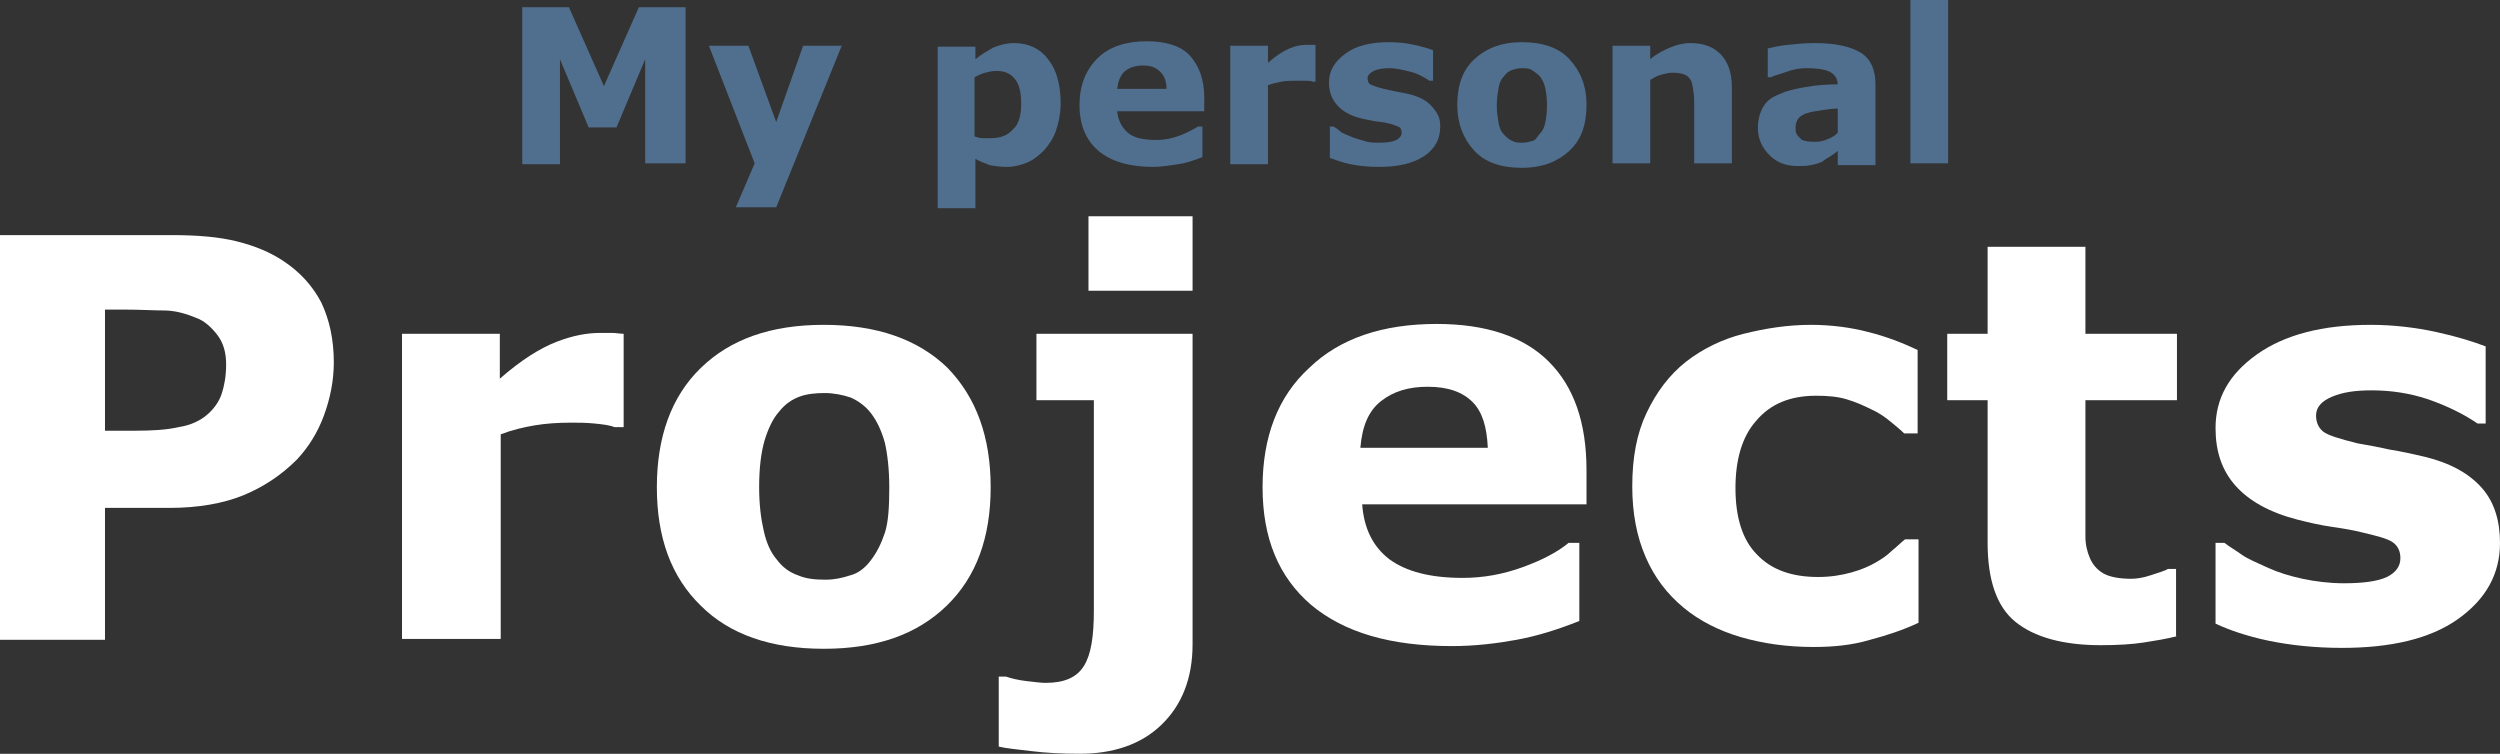 <?xml version="1.0" encoding="utf-8"?>
<!-- Generator: Adobe Illustrator 23.0.1, SVG Export Plug-In . SVG Version: 6.00 Build 0)  -->
<svg version="1.1" id="Layer_1" xmlns="http://www.w3.org/2000/svg" xmlns:xlink="http://www.w3.org/1999/xlink" x="0px" y="0px"
	 viewBox="0 0 278.6 84" style="enable-background:new 0 0 278.6 84;" xml:space="preserve">
<rect x="0" y="0" width="278.6" height="84" fill="#333333" stroke="none"/>
<style type="text/css">
	.st0{fill:#506F8E;}
	.st1{fill:#FFFFFF;}
</style>
<path class="st0" d="M76.4,18.2h-4.5V6.6l-3.2,7.6h-3.1l-3.2-7.6v11.7h-4.2V0.8h5.2l3.9,8.8l3.9-8.8h5.2V18.2z"/>
<path class="st0" d="M86.5,13.6l3-8.5h4.3l-7.3,18H82l2.1-4.9L79,5.1h4.4L86.5,13.6z"/>
<path class="st0" d="M118.2,11.5c0,1.1-0.2,2.1-0.5,3s-0.8,1.6-1.3,2.2c-0.6,0.6-1.2,1.1-1.9,1.4c-0.7,0.3-1.5,0.5-2.3,0.5
	c-0.7,0-1.4-0.1-1.9-0.2c-0.5-0.2-1.1-0.4-1.6-0.7v5.5h-4.2v-18h4.2v1.4c0.6-0.5,1.3-0.9,2-1.3c0.7-0.3,1.5-0.5,2.3-0.5
	c1.6,0,2.9,0.6,3.8,1.8C117.7,7.7,118.2,9.4,118.2,11.5z M113.8,11.6c0-1.3-0.2-2.2-0.7-2.8s-1.1-0.9-2.1-0.9
	c-0.4,0-0.8,0.1-1.2,0.2c-0.4,0.1-0.8,0.3-1.2,0.5v6.6c0.3,0.1,0.6,0.2,0.9,0.2c0.3,0,0.6,0,0.9,0c1.1,0,1.9-0.3,2.5-1
	C113.5,13.9,113.8,12.9,113.8,11.6z"/>
<path class="st0" d="M134.2,12.4h-9.7c0.1,1,0.5,1.8,1.2,2.4s1.8,0.8,3.2,0.8c0.9,0,1.8-0.2,2.6-0.5s1.5-0.7,2-1h0.5v3.4
	c-1,0.4-1.9,0.7-2.7,0.8s-1.8,0.3-2.8,0.3c-2.6,0-4.7-0.6-6.1-1.8s-2.1-2.9-2.1-5.1c0-2.2,0.7-3.9,2-5.2s3.2-1.9,5.5-1.9
	c2.1,0,3.8,0.5,4.8,1.6s1.6,2.6,1.6,4.7V12.4z M130,10c0-0.9-0.2-1.5-0.7-2s-1.1-0.7-1.9-0.7c-0.8,0-1.5,0.2-2,0.6s-0.8,1.1-0.9,2
	H130z"/>
<path class="st0" d="M146.7,9.1h-0.4C146.1,9,145.8,9,145.4,9c-0.4,0-0.7,0-1,0c-0.6,0-1.1,0-1.6,0.1s-1,0.2-1.5,0.4v8.8h-4.2V5.1
	h4.2V7c0.9-0.8,1.7-1.3,2.4-1.6c0.7-0.3,1.3-0.4,1.9-0.4c0.1,0,0.3,0,0.5,0s0.4,0,0.5,0V9.1z"/>
<path class="st0" d="M160.5,14.1c0,1.4-0.6,2.5-1.8,3.3s-2.9,1.2-5,1.2c-1.2,0-2.2-0.1-3.2-0.3s-1.7-0.5-2.3-0.7v-3.5h0.4
	c0.2,0.1,0.5,0.3,0.7,0.5s0.7,0.4,1.2,0.6c0.4,0.2,0.9,0.3,1.5,0.5s1.1,0.2,1.8,0.2c0.8,0,1.4-0.1,1.8-0.3s0.6-0.5,0.6-0.8
	c0-0.3-0.1-0.6-0.4-0.7s-0.7-0.3-1.3-0.4c-0.3-0.1-0.7-0.1-1.3-0.2s-1-0.2-1.5-0.3c-1.2-0.3-2.1-0.8-2.7-1.5s-0.9-1.5-0.9-2.5
	c0-1.3,0.6-2.3,1.8-3.2s2.8-1.3,4.9-1.3c1,0,1.9,0.1,2.8,0.3s1.6,0.4,2.1,0.6V9h-0.4c-0.6-0.4-1.3-0.8-2.1-1s-1.6-0.4-2.4-0.4
	c-0.7,0-1.3,0.1-1.7,0.3s-0.7,0.5-0.7,0.8c0,0.3,0.1,0.6,0.3,0.7s0.7,0.3,1.5,0.5c0.4,0.1,0.9,0.2,1.4,0.3s1,0.2,1.5,0.3
	c1.1,0.3,1.9,0.7,2.5,1.4S160.5,13.1,160.5,14.1z"/>
<path class="st0" d="M176.8,11.7c0,2.2-0.6,3.9-1.9,5.1s-3,1.9-5.3,1.9s-4.1-0.6-5.3-1.9s-1.9-3-1.9-5.1c0-2.2,0.6-3.9,1.9-5.1
	s3-1.9,5.3-1.9c2.3,0,4.1,0.6,5.3,1.9S176.8,9.5,176.8,11.7z M171.6,14.9c0.3-0.3,0.5-0.7,0.6-1.2s0.2-1.1,0.2-2
	c0-0.8-0.1-1.4-0.2-1.9s-0.3-0.9-0.6-1.3c-0.3-0.3-0.6-0.5-0.9-0.7s-0.7-0.2-1.1-0.2s-0.8,0.1-1.1,0.2s-0.6,0.3-0.9,0.7
	c-0.3,0.3-0.5,0.7-0.6,1.3s-0.2,1.2-0.2,2c0,0.7,0.1,1.3,0.2,1.9s0.3,1,0.6,1.3c0.3,0.3,0.5,0.5,0.9,0.7s0.7,0.2,1.2,0.2
	c0.4,0,0.7-0.1,1.1-0.2S171.3,15.2,171.6,14.9z"/>
<path class="st0" d="M193,18.2h-4.2v-6.5c0-0.5,0-1.1-0.1-1.6s-0.1-0.9-0.3-1.2c-0.2-0.3-0.4-0.5-0.7-0.6s-0.7-0.2-1.3-0.2
	c-0.4,0-0.8,0.1-1.2,0.2s-0.8,0.3-1.3,0.6v9.3h-4.2V5.1h4.2v1.5c0.7-0.6,1.5-1,2.2-1.3s1.5-0.5,2.3-0.5c1.4,0,2.5,0.4,3.3,1.2
	S193,8,193,9.7V18.2z"/>
<path class="st0" d="M204.8,16.8c-0.2,0.2-0.5,0.4-0.8,0.6s-0.7,0.4-0.9,0.6c-0.4,0.2-0.8,0.3-1.3,0.4s-0.9,0.1-1.5,0.1
	c-1.3,0-2.3-0.4-3.1-1.2s-1.3-1.8-1.3-3c0-1,0.2-1.7,0.6-2.4s1-1.1,1.8-1.4c0.8-0.4,1.8-0.6,2.9-0.8s2.4-0.3,3.6-0.3V9.5
	c0-0.7-0.3-1.2-0.9-1.5s-1.5-0.4-2.6-0.4c-0.7,0-1.4,0.1-2.2,0.4s-1.4,0.4-1.7,0.6H197V5.4c0.4-0.1,1.2-0.3,2.2-0.4s2-0.2,3-0.2
	c2.4,0,4.1,0.4,5.2,1.1s1.6,1.9,1.6,3.5v9h-4.2V16.8z M204.8,14.8v-2.7c-0.6,0-1.2,0.1-1.9,0.2s-1.2,0.2-1.5,0.3
	c-0.4,0.1-0.7,0.3-1,0.6c-0.2,0.3-0.3,0.6-0.3,1c0,0.3,0,0.5,0.1,0.7s0.2,0.3,0.4,0.5c0.2,0.2,0.4,0.3,0.6,0.3
	c0.3,0.1,0.6,0.1,1.2,0.1c0.4,0,0.8-0.1,1.3-0.3S204.5,15.1,204.8,14.8z"/>
<path class="st0" d="M217.1,18.2h-4.2V0h4.2V18.2z"/>
<path class="st1" d="M37.2,40.4c0,2-0.4,4-1.1,5.9c-0.7,1.9-1.7,3.5-3,4.9c-1.8,1.8-3.8,3.1-6,4s-5,1.4-8.2,1.4h-7.2v14.7H0V26.2
	h19.1c2.9,0,5.3,0.2,7.3,0.7c2,0.5,3.7,1.2,5.2,2.2c1.8,1.2,3.2,2.7,4.2,4.6C36.7,35.6,37.2,37.8,37.2,40.4z M25.2,40.6
	c0-1.3-0.3-2.4-1-3.3c-0.7-0.9-1.5-1.6-2.4-1.9c-1.2-0.5-2.4-0.8-3.5-0.8s-2.7-0.1-4.6-0.1h-2V48H15c2,0,3.6-0.1,4.9-0.4
	c1.3-0.2,2.4-0.7,3.2-1.4c0.7-0.6,1.3-1.4,1.6-2.3C25,43,25.2,41.9,25.2,40.6z"/>
<path class="st1" d="M69.5,47.6h-1c-0.5-0.2-1.2-0.3-2.2-0.4c-1-0.1-1.9-0.1-2.6-0.1c-1.6,0-2.9,0.1-4.1,0.3c-1.2,0.2-2.5,0.5-3.8,1
	v22.8H44.8v-34h10.9v5c2.4-2.1,4.5-3.4,6.3-4.1c1.8-0.7,3.4-1,4.9-1c0.4,0,0.8,0,1.3,0c0.5,0,0.9,0.1,1.3,0.1V47.6z"/>
<path class="st1" d="M110.4,54.3c0,5.6-1.6,10-4.9,13.2c-3.3,3.2-7.8,4.8-13.7,4.8c-5.9,0-10.5-1.6-13.7-4.8
	c-3.3-3.2-4.9-7.6-4.9-13.2c0-5.6,1.6-10.1,4.9-13.3c3.3-3.2,7.8-4.8,13.7-4.8c5.9,0,10.5,1.6,13.8,4.8
	C108.8,44.3,110.4,48.7,110.4,54.3z M97,62.5c0.7-0.9,1.2-1.9,1.6-3.1c0.4-1.2,0.5-2.9,0.5-5.1c0-2-0.2-3.7-0.5-5
	c-0.4-1.4-0.9-2.4-1.5-3.2c-0.6-0.8-1.4-1.4-2.3-1.8c-0.9-0.3-1.9-0.5-2.9-0.5c-1,0-2,0.1-2.8,0.4c-0.8,0.3-1.6,0.8-2.3,1.7
	c-0.7,0.8-1.2,1.9-1.6,3.2c-0.4,1.4-0.6,3.1-0.6,5.2c0,1.9,0.2,3.5,0.5,4.8c0.3,1.4,0.8,2.5,1.5,3.3c0.6,0.8,1.4,1.4,2.3,1.7
	c0.9,0.4,1.9,0.5,3.1,0.5c1,0,1.9-0.2,2.8-0.5C95.6,63.9,96.4,63.3,97,62.5z"/>
<path class="st1" d="M132.9,71.8c0,3.8-1.2,6.8-3.5,9S124,84,120.3,84c-2,0-3.8-0.1-5.4-0.3c-1.6-0.2-2.8-0.3-3.6-0.5v-7.8h0.8
	c0.6,0.2,1.4,0.4,2.3,0.5c0.9,0.1,1.6,0.2,2.1,0.2c2.1,0,3.5-0.6,4.3-1.9c0.8-1.3,1.1-3.3,1.1-6.2V44.6h-6.4v-7.4h17.4V71.8z
	 M132.9,32.4h-11.6v-8.3h11.6V32.4z"/>
<path class="st1" d="M176.7,56.2h-24.9c0.2,2.7,1.2,4.7,3,6.1c1.9,1.4,4.6,2.1,8.2,2.1c2.3,0,4.5-0.4,6.7-1.2
	c2.2-0.8,3.9-1.7,5.1-2.7h1.2v8.7c-2.5,1-4.8,1.7-7,2.1s-4.6,0.7-7.2,0.7c-6.8,0-12-1.5-15.7-4.6c-3.6-3.1-5.4-7.4-5.4-13.1
	c0-5.6,1.7-10.1,5.2-13.3c3.4-3.3,8.2-4.9,14.2-4.9c5.5,0,9.7,1.4,12.5,4.2c2.8,2.8,4.2,6.8,4.2,12.1V56.2z M165.8,49.9
	c-0.1-2.3-0.6-4-1.7-5.1s-2.7-1.7-5-1.7c-2.1,0-3.8,0.5-5.2,1.6s-2.1,2.8-2.3,5.2H165.8z"/>
<path class="st1" d="M202.1,72.1c-3,0-5.7-0.4-8.1-1.1s-4.6-1.8-6.4-3.3c-1.8-1.5-3.2-3.3-4.2-5.6s-1.5-4.9-1.5-7.9
	c0-3.2,0.5-5.9,1.6-8.2s2.5-4.2,4.4-5.7c1.8-1.4,4-2.5,6.4-3.1s4.9-1,7.5-1c2.3,0,4.5,0.3,6.4,0.8c2,0.5,3.8,1.2,5.5,2v9.3h-1.5
	c-0.4-0.4-0.9-0.8-1.5-1.3s-1.3-1-2.2-1.4c-0.8-0.4-1.7-0.8-2.7-1.1c-1-0.3-2.1-0.4-3.4-0.4c-2.9,0-5.1,0.9-6.7,2.8
	c-1.6,1.8-2.3,4.4-2.3,7.5c0,3.3,0.8,5.8,2.4,7.4c1.6,1.7,3.9,2.5,6.8,2.5c1.4,0,2.6-0.2,3.7-0.5c1.1-0.3,2-0.7,2.7-1.1
	c0.7-0.4,1.3-0.8,1.8-1.3c0.5-0.4,1-0.9,1.5-1.3h1.5v9.3c-1.7,0.8-3.5,1.4-5.4,1.9C206.4,71.9,204.3,72.1,202.1,72.1z"/>
<path class="st1" d="M242.6,70.9c-1.2,0.3-2.4,0.5-3.7,0.7c-1.3,0.2-2.9,0.3-4.8,0.3c-4.2,0-7.4-0.9-9.5-2.6
	c-2.1-1.7-3.1-4.7-3.1-8.8V44.6H217v-7.4h4.5v-9.7h10.9v9.7h10.2v7.4h-10.2v12.1c0,1.2,0,2.2,0,3.1c0,0.9,0.2,1.7,0.5,2.4
	c0.3,0.7,0.8,1.3,1.5,1.7c0.7,0.4,1.8,0.6,3.1,0.6c0.6,0,1.3-0.1,2.2-0.4s1.6-0.5,1.9-0.7h0.9V70.9z"/>
<path class="st1" d="M278.6,60.5c0,3.5-1.6,6.3-4.7,8.5s-7.5,3.2-12.9,3.2c-3,0-5.8-0.3-8.2-0.8s-4.4-1.2-5.9-1.9v-9h1
	c0.5,0.4,1.2,0.8,1.9,1.3c0.7,0.5,1.7,0.9,3,1.5c1.1,0.5,2.4,0.9,3.8,1.2s3,0.5,4.6,0.5c2.1,0,3.7-0.2,4.8-0.7
	c1-0.5,1.5-1.2,1.5-2.1c0-0.8-0.3-1.4-0.9-1.8c-0.6-0.4-1.8-0.7-3.5-1.1c-0.8-0.2-1.9-0.4-3.3-0.6c-1.4-0.2-2.6-0.5-3.8-0.8
	c-3.1-0.8-5.4-2.1-6.9-3.8c-1.5-1.7-2.2-3.8-2.2-6.4c0-3.3,1.5-6,4.6-8.2c3.1-2.2,7.3-3.3,12.7-3.3c2.5,0,5,0.3,7.3,0.8
	s4.2,1.1,5.5,1.6v8.6h-0.9c-1.6-1.1-3.5-2-5.5-2.7c-2.1-0.7-4.2-1-6.3-1c-1.8,0-3.2,0.2-4.4,0.7c-1.2,0.5-1.8,1.2-1.8,2.1
	c0,0.8,0.3,1.4,0.8,1.8s1.8,0.8,3.8,1.3c1.1,0.2,2.3,0.4,3.6,0.7c1.3,0.2,2.6,0.5,3.9,0.8c2.9,0.7,5,1.9,6.4,3.5
	S278.6,58.1,278.6,60.5z"/>
</svg>
